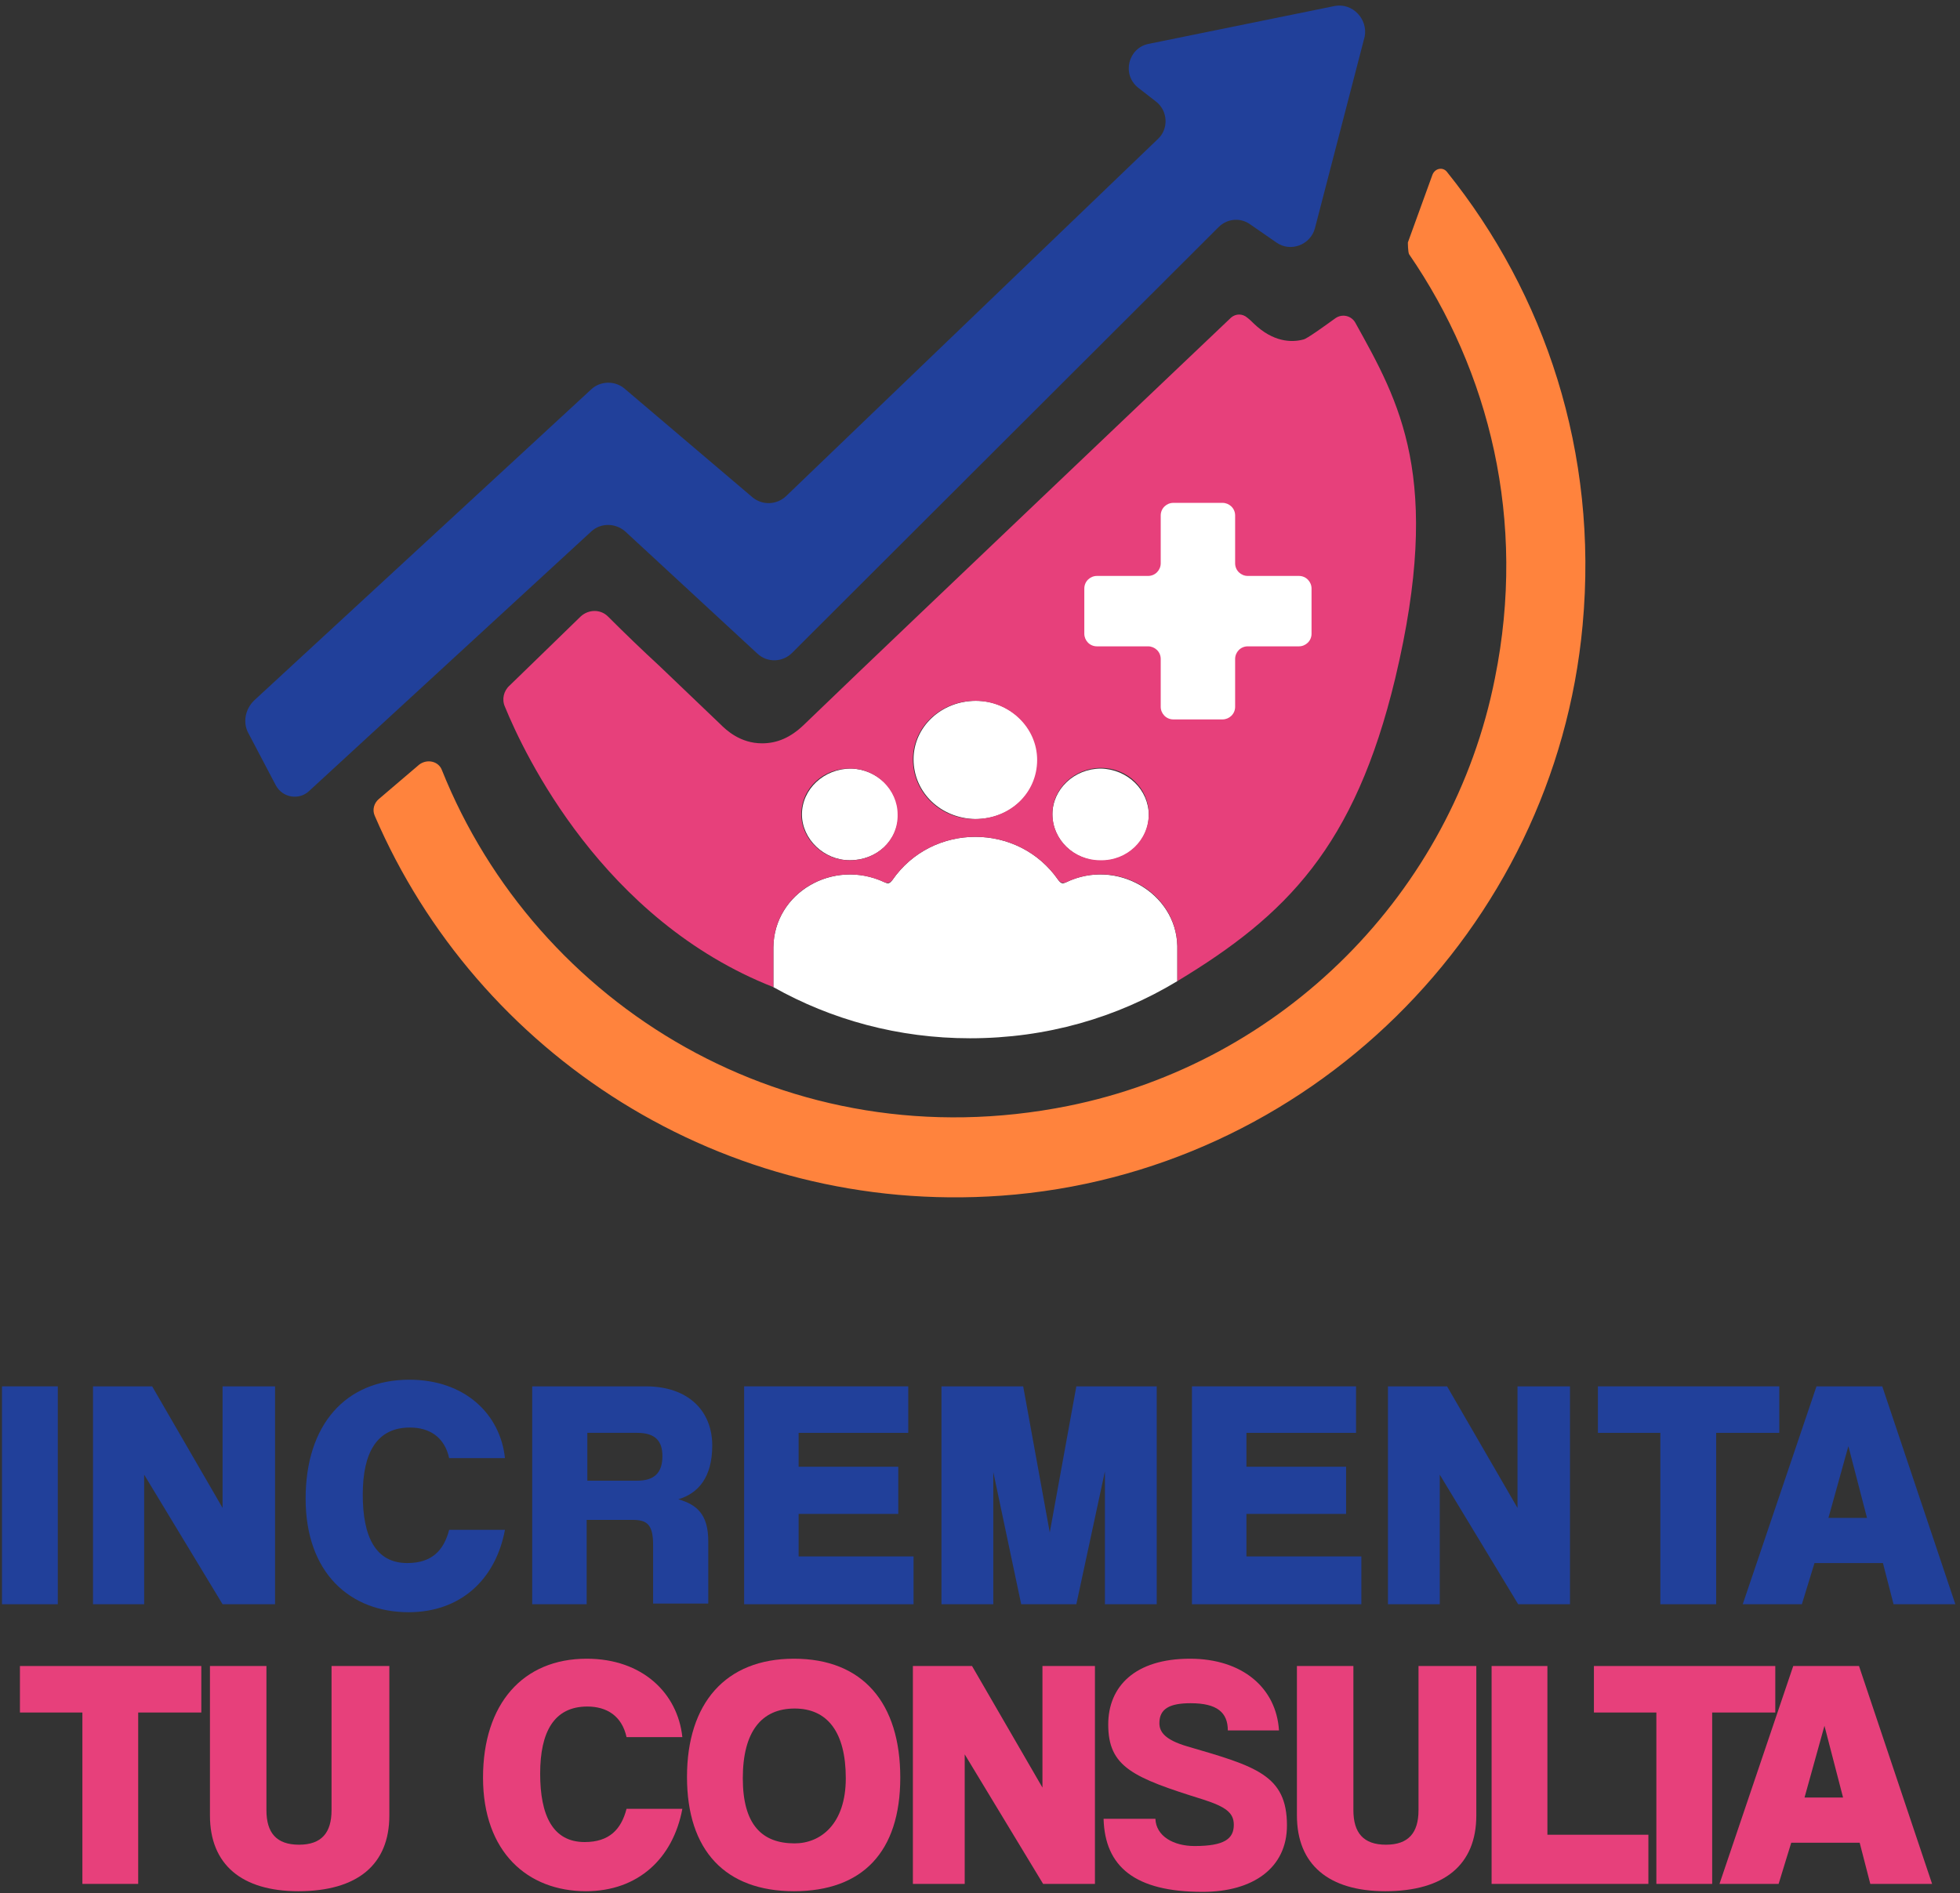 <svg width="295" height="285" viewBox="0 0 295 285" fill="none" xmlns="http://www.w3.org/2000/svg">
<rect x="0" y="0" width="295" height="285" fill="#333333" stroke="none"/>
<path d="M0.3 241.5V208.7H8.7V241.5H0.3Z" fill="#21409A"/>
<path d="M33.5 241.5L21.7 222V241.5H14V208.7H22.9L33.5 227V208.7H41.4V241.5H33.5Z" fill="#21409A"/>
<path d="M76 230.3C74.6 237.8 69.3 242.7 61.5 242.7C52.7 242.7 46 236.8 46 225.6C46 214.5 52 207.7 61.6 207.7C70 207.7 75.3 212.9 76 219.5H67.6C66.9 216.3 64.6 214.9 61.7 214.9C56.7 214.9 54.6 218.7 54.6 225C54.6 231.3 56.5 235.3 61.3 235.3C65 235.3 66.8 233.4 67.6 230.3H76Z" fill="#21409A"/>
<path d="M98.3 241.5V232.6C98.3 229.5 97.4 228.8 95.2 228.8H88.3V241.5H80.1V208.7H97.2C103.6 208.7 107.2 212.4 107.2 217.6C107.2 222.4 105.1 224.8 102.1 225.7C104.9 226.5 106.6 228 106.6 232V241.4H98.3V241.5ZM95.9 222.9C98.5 222.9 99.7 221.7 99.7 219.2C99.7 216.9 98.6 215.7 95.9 215.7H88.4V222.9H95.9Z" fill="#21409A"/>
<path d="M112 241.5V208.7H136.7V215.7H120.2V220.8H135.2V227.9H120.2V234.3H137.5V241.5H112Z" fill="#21409A"/>
<path d="M166.3 241.5V221.5L162 241.5H153.7L149.5 221.6V241.5H141.7V208.7H154L158 230.7L162 208.7H174.1V241.5H166.3Z" fill="#21409A"/>
<path d="M179.4 241.5V208.7H204.1V215.7H187.6V220.8H202.6V227.9H187.6V234.3H204.9V241.5H179.4Z" fill="#21409A"/>
<path d="M228.5 241.5L216.7 222V241.5H208.9V208.7H217.8L228.4 227V208.7H236.3V241.5H228.5Z" fill="#21409A"/>
<path d="M249.9 241.5V215.7H240.5V208.7H267.8V215.7H258.3V241.5H249.9Z" fill="#21409A"/>
<path d="M285 241.5L283.4 235.3H273.1L271.2 241.5H262.3L273.4 208.7H283.3L294.3 241.5H285ZM278.2 217.7L275.2 228.5H281L278.2 217.7Z" fill="#21409A"/>
<path d="M12.4 283.6V257.8H3V250.8H30.3V257.8H20.8V283.6H12.4Z" fill="#E7407B"/>
<path d="M50 250.8H58.6V273.3C58.6 280.7 53.8 284.7 44.9 284.7C36.4 284.7 31.6 280.7 31.6 273.3V250.8H40.1V272.5C40.1 275.9 41.6 277.7 45 277.7C48.4 277.7 49.9 275.9 49.9 272.5V250.8H50Z" fill="#E7407B"/>
<path d="M102.7 272.3C101.3 279.8 96 284.7 88.2 284.7C79.4 284.7 72.7 278.8 72.7 267.6C72.7 256.5 78.7 249.7 88.3 249.7C96.7 249.7 102 254.9 102.7 261.5H94.3C93.6 258.3 91.3 256.9 88.4 256.9C83.4 256.9 81.3 260.7 81.3 267C81.3 273.3 83.2 277.3 88 277.3C91.7 277.3 93.5 275.4 94.3 272.3H102.7Z" fill="#E7407B"/>
<path d="M103.4 267.5C103.4 256.4 109.2 249.7 119.5 249.7C129.9 249.7 135.5 256.4 135.5 267.6C135.5 278.8 129.8 284.7 119.5 284.7C109.2 284.7 103.4 278.6 103.4 267.5ZM127.3 267.7C127.3 260.7 124.5 257.2 119.6 257.2C114.6 257.2 111.8 260.7 111.8 267.7C111.8 274.7 114.7 277.5 119.6 277.5C123.5 277.5 127.3 274.6 127.3 267.7Z" fill="#E7407B"/>
<path d="M157 283.6L145.2 264.1V283.6H137.4V250.8H146.3L156.9 269.1V250.8H164.8V283.6H157Z" fill="#E7407B"/>
<path d="M184.8 260.5C184.8 257.8 183.2 256.4 179.2 256.4C176.1 256.4 174.5 257.2 174.5 259.4C174.5 260.7 175.3 261.9 178.7 262.9C189 265.9 193.7 267.2 193.7 274.8C193.7 281.2 188.6 284.8 181 284.8C170.8 284.8 166.3 281 166.1 273.8H173.9C174 276.4 176.6 277.9 179.8 277.9C184.3 277.9 185.7 276.8 185.7 274.7C185.7 272.9 184.5 272 181.1 270.9C170.5 267.6 166.8 266 166.8 259.6C166.8 253.9 170.8 249.7 179.1 249.7C187 249.7 192.1 254.1 192.5 260.5H184.8Z" fill="#E7407B"/>
<path d="M213.6 250.8H222.2V273.3C222.2 280.7 217.4 284.7 208.5 284.7C200 284.7 195.2 280.7 195.2 273.3V250.8H203.7V272.5C203.7 275.9 205.2 277.7 208.6 277.7C212 277.7 213.5 275.9 213.5 272.5V250.8H213.6Z" fill="#E7407B"/>
<path d="M224.5 283.6V250.8H232.9V276.2H248.1V283.6H224.5V283.6Z" fill="#E7407B"/>
<path d="M249.3 283.6V257.8H239.9V250.8H267.2V257.8H257.7V283.6H249.3Z" fill="#E7407B"/>
<path d="M281.5 283.6L279.9 277.4H269.6L267.7 283.6H258.8L269.9 250.8H279.8L290.8 283.6H281.5ZM274.6 259.8L271.6 270.6H277.4L274.6 259.8Z" fill="#E7407B"/>
<path d="M160.5 132.8C159.9 133.1 159.7 133 159.3 132.5C153.3 123.8 140.3 123.8 134.3 132.5C133.9 133 133.7 133.1 133.1 132.8C125.4 129.2 116.5 134.4 116.4 142.6C116.4 144.6 116.4 146.6 116.4 148.6C125.1 153.5 135.2 156.3 146 156.3C157.5 156.3 168.1 153.2 177.2 147.7C177.2 145.9 177.2 144.2 177.2 142.4C177 134.4 168 129.2 160.5 132.8Z" fill="white"/>
<path d="M146.9 105.5C141.7 105.5 137.5 109.4 137.5 114.3C137.5 119.3 141.6 123.2 146.8 123.3C152.1 123.3 156.2 119.4 156.2 114.4C156.2 109.5 152 105.5 146.9 105.5Z" fill="white"/>
<path d="M165.7 115.7C161.7 115.7 158.4 118.8 158.4 122.6C158.4 126.4 161.6 129.5 165.6 129.6C169.7 129.6 172.9 126.6 172.9 122.7C172.9 118.9 169.7 115.8 165.7 115.7Z" fill="white"/>
<path d="M128.1 115.7C124 115.7 120.7 118.8 120.7 122.6C120.7 126.3 124 129.5 127.9 129.5C132 129.5 135.2 126.5 135.2 122.6C135.2 118.9 132 115.8 128.1 115.7Z" fill="white"/>
<path d="M217.8 25.9C217.2 25.1 216 25.3 215.6 26.3L211.9 36.5C211.9 36.5 211.9 38 212.1 38.3C224.2 55.9 229.8 78.4 225 102.1C218.6 134.4 193.1 160 160.7 166.5C118.7 174.9 80.7 151.4 66.5 115.9C66 114.6 64.3 114.2 63.1 115.1L57 120.3C56.3 120.9 56 121.9 56.4 122.8C71.8 158.6 108.7 183 150.7 180C196.7 176.7 234 140 238.2 94.1C240.6 68.1 232.5 44.2 217.8 25.9Z" fill="#FF833D"/>
<path d="M200.9 0.9L172.9 6.6C169.8 7.2 168.8 11.2 171.3 13.2L174 15.3C175.8 16.7 175.9 19.4 174.3 20.9L118.3 74.7C116.9 76 114.8 76.1 113.3 74.9L94 58.5C92.6 57.3 90.4 57.3 89 58.6L38.3 105.4C36.9 106.7 36.5 108.8 37.4 110.4L41.5 118.2C42.5 120.1 45 120.5 46.5 119.1L89 80C90.4 78.7 92.6 78.7 94.1 80L114 98.4C115.5 99.8 117.8 99.7 119.2 98.3L183.4 34.2C184.7 32.9 186.7 32.7 188.2 33.8L192.1 36.5C194.2 38 197.2 36.9 197.9 34.4L205.4 5.5C205.9 2.9 203.6 0.4 200.9 0.9Z" fill="#21409A"/>
<path d="M204 48.6C203.4 47.5 202 47.2 201 47.9C199.2 49.2 196.7 51 196.2 51.1C194.4 51.6 191.6 51.5 188.7 48.7C188.5 48.5 188.1 48.1 187.7 47.8C187 47.2 186 47.2 185.3 47.8C180.6 52.3 175.8 56.8 171.1 61.3L154.4 77.2C143.4 87.7 132 98.5 120.9 109.2C119 111 117 111.9 114.7 111.9C111.4 111.9 109.3 109.9 108.4 109C105.4 106.1 102.3 103.2 99.3 100.3C96.7 97.9 94.1 95.4 91.5 92.8C90.4 91.7 88.6 91.7 87.4 92.8C84.5 95.6 79.2 100.8 76.7 103.2C75.8 104 75.5 105.3 76 106.4C78.9 113.5 90.7 138.5 116.4 148.6C116.4 146.6 116.4 144.6 116.4 142.6C116.5 134.4 125.3 129.2 133.1 132.8C133.5 133 134 132.9 134.3 132.5C140.3 123.8 153.3 123.8 159.3 132.5C159.6 132.9 160.1 133 160.5 132.8C168.1 129.2 177 134.3 177.2 142.4C177.2 144.2 177.2 145.9 177.2 147.7C193.6 137.8 203.9 127.5 210 102.1C217.2 71.9 210.6 60.5 204 48.6ZM127.8 129.5C123.9 129.5 120.6 126.3 120.6 122.6C120.6 118.7 123.9 115.6 128 115.7C131.9 115.7 135.1 118.9 135.1 122.6C135.2 126.5 131.9 129.6 127.8 129.5ZM146.7 123.3C141.5 123.3 137.4 119.3 137.4 114.3C137.4 109.4 141.6 105.5 146.8 105.5C151.9 105.5 156.1 109.5 156.1 114.4C156.1 119.4 152 123.3 146.7 123.3ZM165.6 129.5C161.6 129.5 158.4 126.4 158.4 122.5C158.4 118.7 161.7 115.6 165.7 115.6C169.7 115.6 172.9 118.7 172.9 122.5C172.9 126.5 169.6 129.6 165.6 129.5Z" fill="#E7407B"/>
<path d="M184 75.7H176.6C175.6 75.7 174.7 76.5 174.7 77.6V84.8C174.7 85.8 173.9 86.7 172.8 86.7H165.1C164.1 86.7 163.2 87.5 163.2 88.6V95.4C163.2 96.4 164 97.3 165.1 97.3H172.8C173.8 97.3 174.7 98.1 174.7 99.2V106.4C174.7 107.4 175.5 108.3 176.6 108.3H184C185 108.3 185.9 107.5 185.9 106.4V99.2C185.9 98.2 186.7 97.3 187.8 97.3H195.5C196.5 97.3 197.4 96.5 197.4 95.4V88.6C197.4 87.6 196.6 86.7 195.5 86.7H187.8C186.8 86.7 185.9 85.9 185.9 84.8V77.6C185.9 76.5 185 75.7 184 75.7Z" fill="white"/>
</svg>
